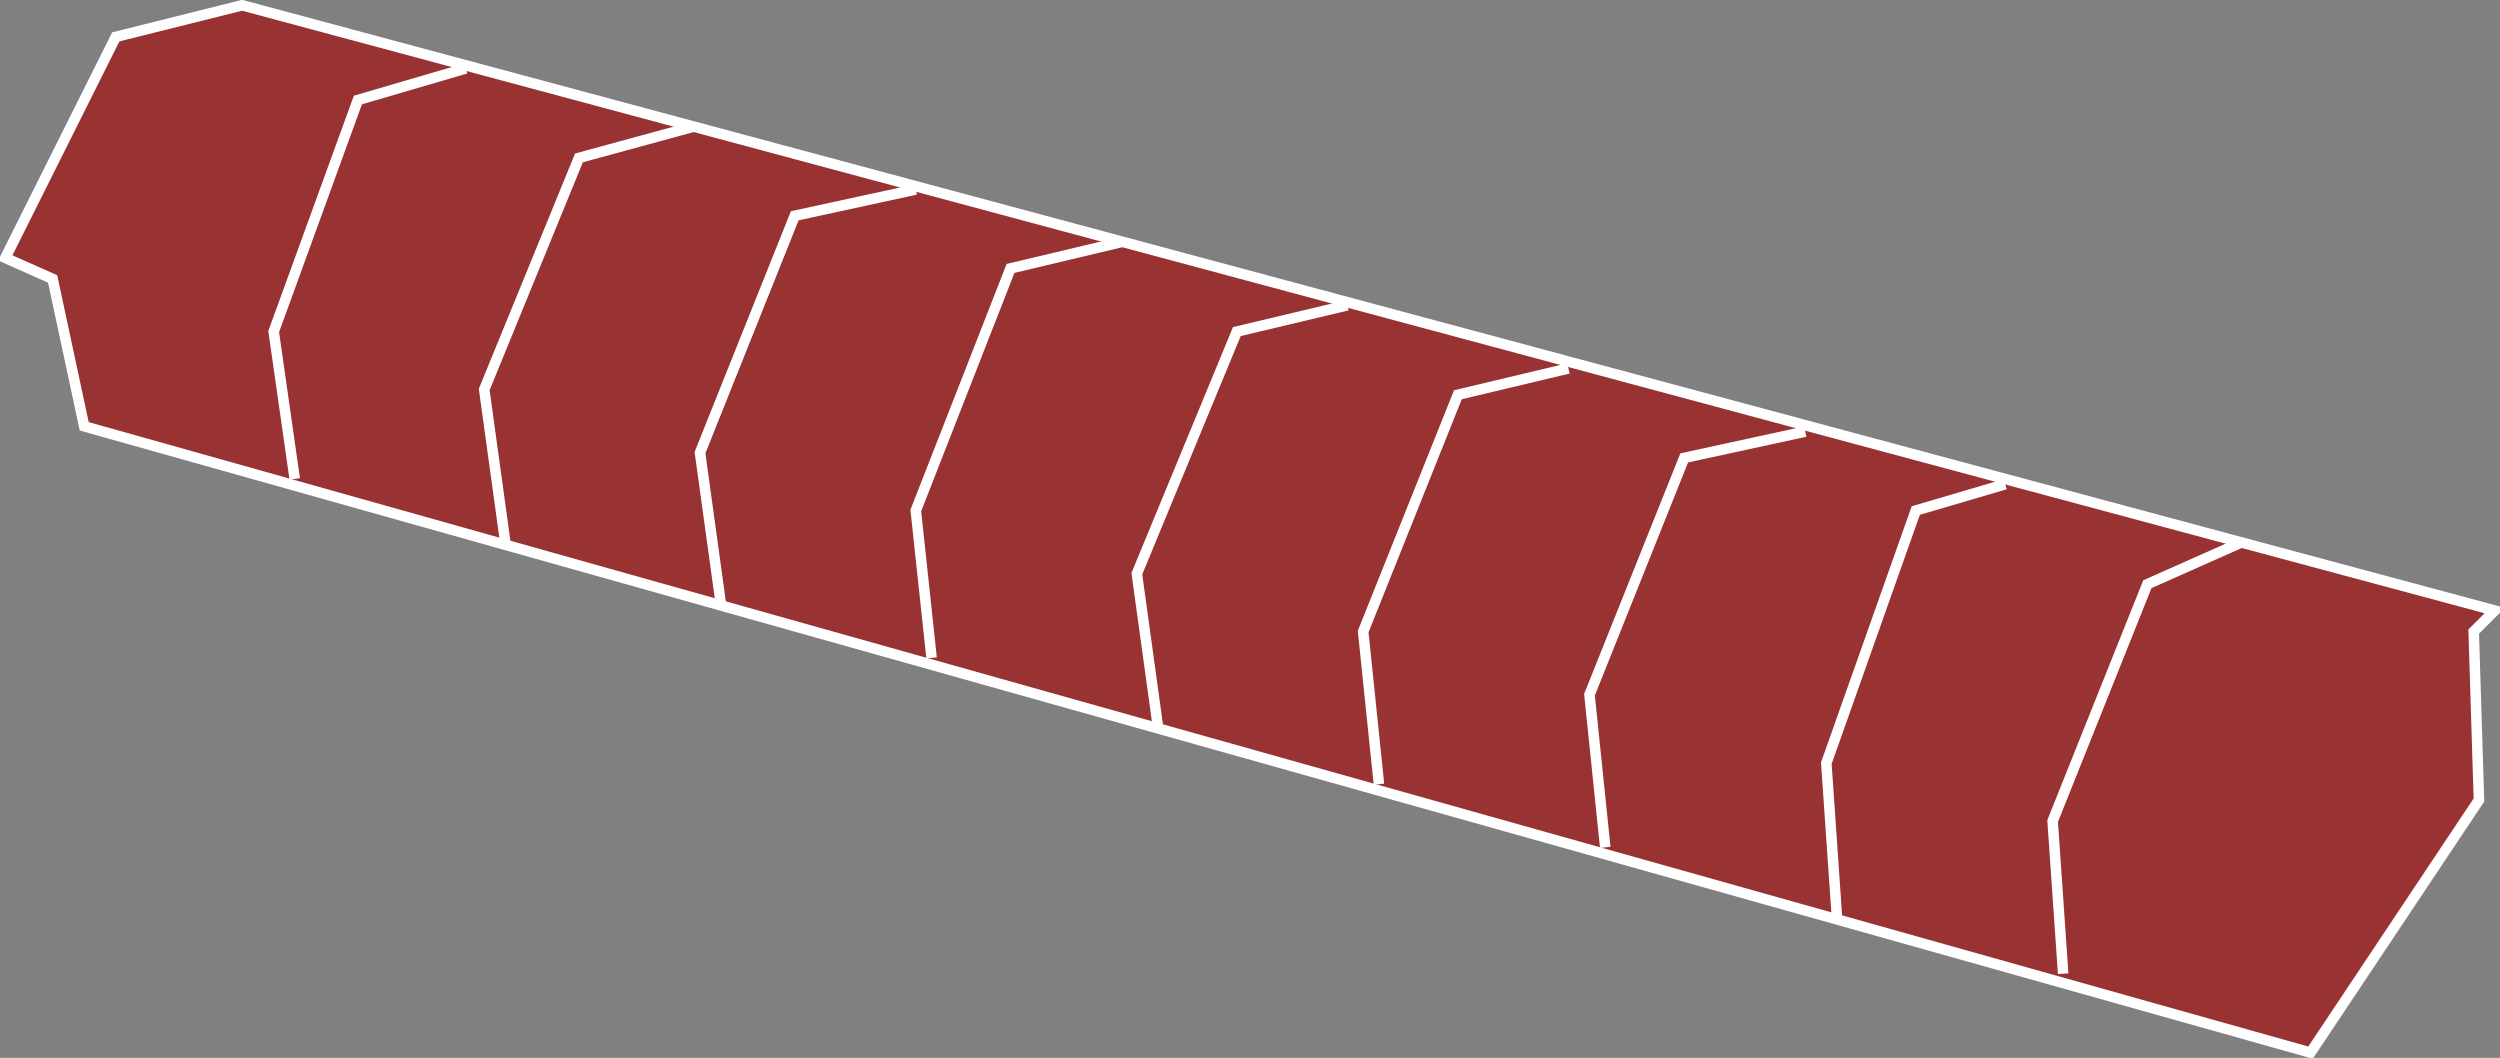 <svg id="_01" data-name="01" xmlns="http://www.w3.org/2000/svg" width="475" height="201" viewBox="0 0 475 201">
  <rect x="0" y="0" width="475" height="201" fill="#808080" stroke="none"/>
  <defs>
    <style>
      .cls-1 {
        fill: #933;
      }

      .cls-1, .cls-2 {
        stroke: #fff;
        stroke-width: 2px;
        fill-rule: evenodd;
      }

      .cls-2 {
        fill: none;
      }
    </style>
  </defs>
  <path id="Фигура_119" data-name="Фигура 119" class="cls-1" d="M439,513l-6-28-9-4,21-42,24-6L897,548l-4,4,1,32-32,48Z" transform="translate(-423 -432)"/>
  <path id="Фигура_120" data-name="Фигура 120" class="cls-2" d="M479,523l-4-28,16-44,20.5-6" transform="translate(-423 -432)"/>
  <path id="Фигура_121" data-name="Фигура 121" class="cls-2" d="M519,535l-4-29,18-44,22-6" transform="translate(-423 -432)"/>
  <path id="Фигура_122" data-name="Фигура 122" class="cls-2" d="M560,547l-4-29,18-45,23-5" transform="translate(-423 -432)"/>
  <path id="Фигура_123" data-name="Фигура 123" class="cls-2" d="M600,557l-3-28,18-46,21-5" transform="translate(-423 -432)"/>
  <path id="Фигура_124" data-name="Фигура 124" class="cls-2" d="M643,570l-4-29,19-46,21-5" transform="translate(-423 -432)"/>
  <path id="Фигура_125" data-name="Фигура 125" class="cls-2" d="M685,581l-3-29,18-45,21-5" transform="translate(-423 -432)"/>
  <path id="Фигура_126" data-name="Фигура 126" class="cls-2" d="M728,593l-3-29,18-45,23-5" transform="translate(-423 -432)"/>
  <path id="Фигура_127" data-name="Фигура 127" class="cls-2" d="M772,606l-2-29,17-48,17-5" transform="translate(-423 -432)"/>
  <path id="Фигура_128" data-name="Фигура 128" class="cls-2" d="M815,617l-2-29,18-45,18-8" transform="translate(-423 -432)"/>
</svg>
